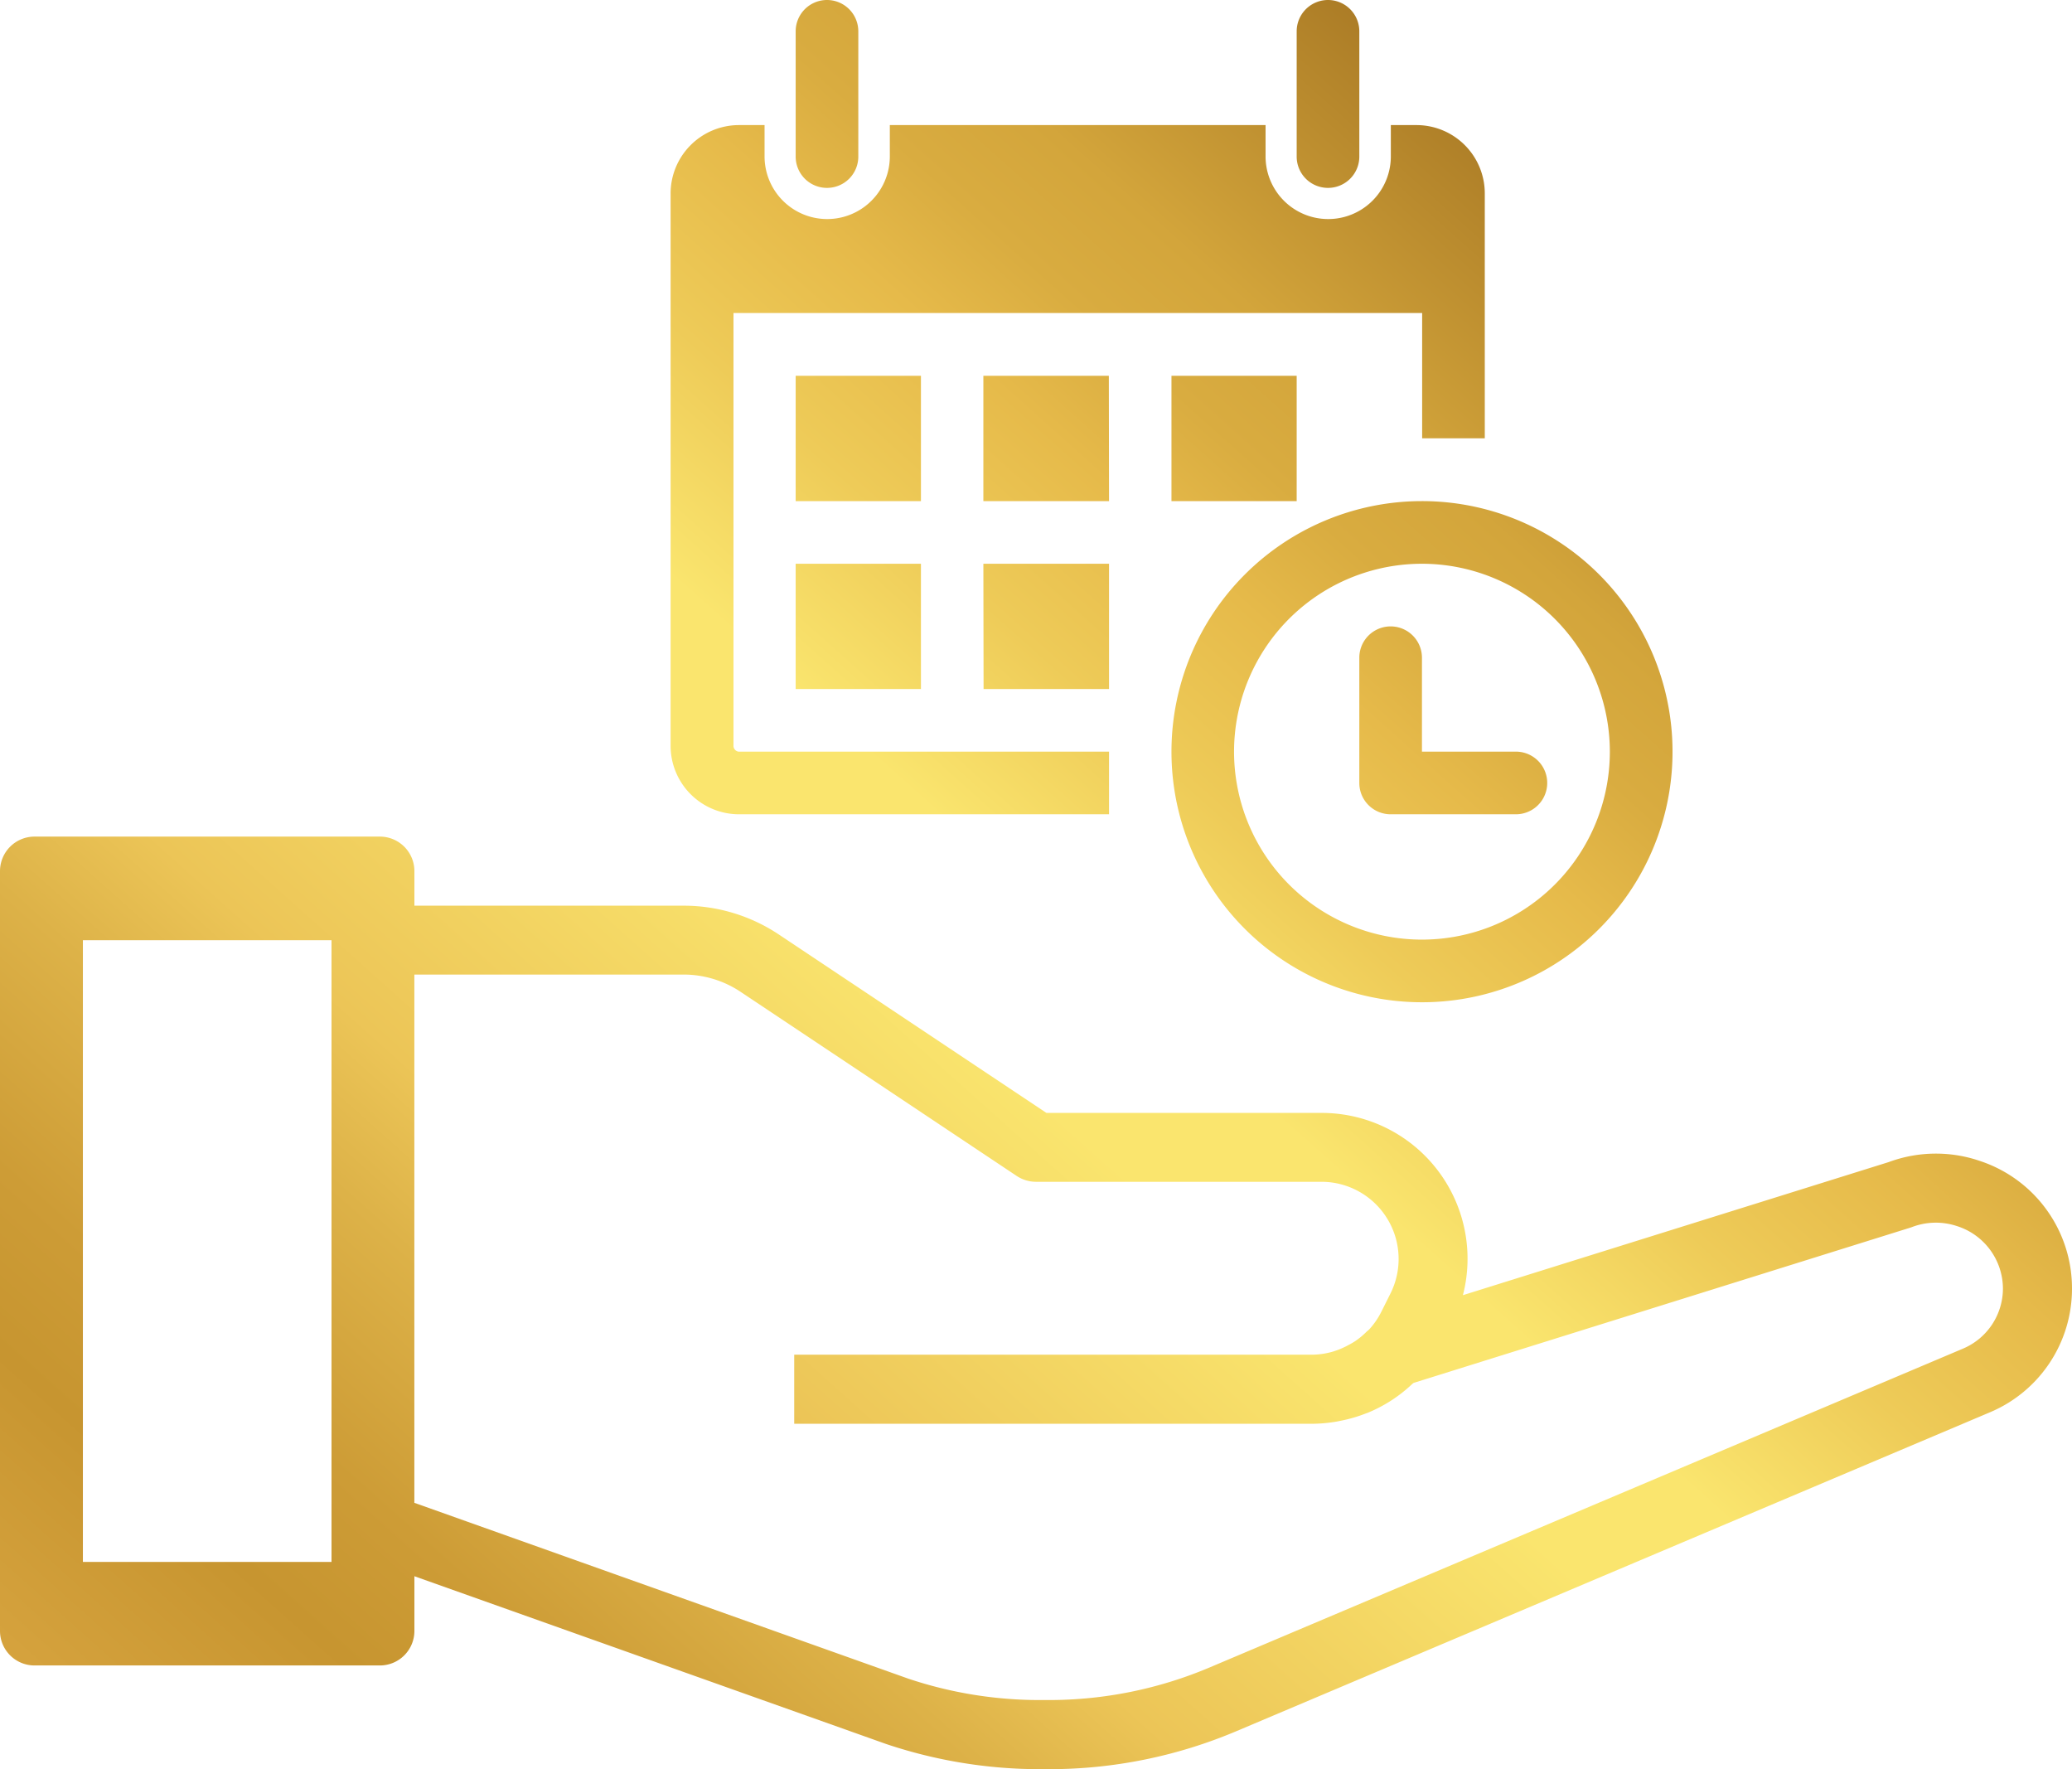 <svg xmlns="http://www.w3.org/2000/svg" xmlns:xlink="http://www.w3.org/1999/xlink" width="41.22" height="35.189" viewBox="0 0 41.22 35.189">
  <defs>
    <linearGradient id="linear-gradient" x1="0.113" y1="1.063" x2="0.834" y2="0.219" gradientUnits="objectBoundingBox">
      <stop offset="0" stop-color="#d39d2c"/>
      <stop offset="0.032" stop-color="#d39d2c"/>
      <stop offset="0.063" stop-color="#e5af46"/>
      <stop offset="0.082" stop-color="#ecb751"/>
      <stop offset="0.175" stop-color="#d5a23d"/>
      <stop offset="0.254" stop-color="#c79530"/>
      <stop offset="0.305" stop-color="#cd9c36"/>
      <stop offset="0.383" stop-color="#ddb248"/>
      <stop offset="0.435" stop-color="#ecc557"/>
      <stop offset="0.582" stop-color="#fae56e"/>
      <stop offset="0.635" stop-color="#fae56e"/>
      <stop offset="0.706" stop-color="#eecb58"/>
      <stop offset="0.769" stop-color="#e6ba4a"/>
      <stop offset="0.812" stop-color="#d9ac40"/>
      <stop offset="0.853" stop-color="#d3a53b"/>
      <stop offset="1" stop-color="#9e6e1f"/>
    </linearGradient>
  </defs>
  <path id="Path_3245" data-name="Path 3245" d="M1093.733,475.487h-2.491v-2.492h2.491Zm.623-6.23a.622.622,0,0,0,.623-.623v-2.491a.623.623,0,1,0-1.246,0v2.491A.622.622,0,0,0,1094.356,469.257Zm1.869,6.23a4.984,4.984,0,1,1-4.983,4.983A4.984,4.984,0,0,1,1096.225,475.487Zm0,1.246a3.738,3.738,0,1,0,3.738,3.737A3.741,3.741,0,0,0,1096.225,476.733Zm0,1.869a.623.623,0,1,0-1.246,0v2.491a.623.623,0,0,0,.623.623h2.492a.623.623,0,1,0,0-1.246h-1.869Zm-11.836-9.345a.622.622,0,0,0,.623-.623v-2.491a.623.623,0,1,0-1.246,0v2.491A.622.622,0,0,0,1084.389,469.257Zm1.869,3.738h-2.492v2.492h2.492Zm-2.492,6.23h2.492v-2.492h-2.492Zm6.23-6.23H1087.5v2.492H1090Zm-7.371,8.721H1090V480.47h-7.371a.117.117,0,0,1-.1-.124v-8.6h13.7v2.492h1.246v-4.86a1.359,1.359,0,0,0-1.349-1.37h-.52v.623a1.246,1.246,0,0,1-2.492,0v-.623h-7.475v.623a1.246,1.246,0,0,1-2.492,0v-.623h-.518a1.361,1.361,0,0,0-1.351,1.37v10.965A1.362,1.362,0,0,0,1082.625,481.716Zm4.879-2.491H1090v-2.492H1087.5Zm21.653,11.924a2.666,2.666,0,0,1-1.631,2.461l-14.983,6.339a9.563,9.563,0,0,1-3.746.76h-.175a9.62,9.62,0,0,1-3.054-.5l-9.387-3.338v1.088a.687.687,0,0,1-.687.687h-6.87a.687.687,0,0,1-.687-.687V482.847a.687.687,0,0,1,.687-.687h6.87a.687.687,0,0,1,.687.687v.687h5.351a3.414,3.414,0,0,1,1.905.577l5.318,3.545h5.475a2.9,2.9,0,0,1,2.81,3.625l8.47-2.647a2.7,2.7,0,0,1,1.82-.021A2.668,2.668,0,0,1,1109.157,491.149Zm-34.625-6.928h-4.946v12.366h4.946Zm33.251,6.927a1.31,1.31,0,0,0-.924-1.244,1.331,1.331,0,0,0-.9.028l-9.9,3.094c-.009.009-.02.015-.03.024a2.872,2.872,0,0,1-.885.571l-.042.015a2.864,2.864,0,0,1-.44.132l-.107.022a2.969,2.969,0,0,1-.51.049h-10.308v-1.374h10.308a1.549,1.549,0,0,0,.374-.052c.044-.011.087-.027.13-.042a1.6,1.6,0,0,0,.217-.1,1.4,1.4,0,0,0,.13-.075,1.563,1.563,0,0,0,.219-.18c.02-.021.045-.037.065-.059a1.527,1.527,0,0,0,.235-.342l.185-.37a1.535,1.535,0,0,0-1.372-2.219h-5.682a.7.7,0,0,1-.381-.115l-5.491-3.661a2.046,2.046,0,0,0-1.143-.346h-5.351v10.507l9.834,3.5a8.232,8.232,0,0,0,2.607.423h.175a8.2,8.2,0,0,0,3.211-.651l14.982-6.339A1.3,1.3,0,0,0,1107.783,491.148Z" transform="translate(-1067.937 -465.52)" fill="url(#linear-gradient)"/>
</svg>
